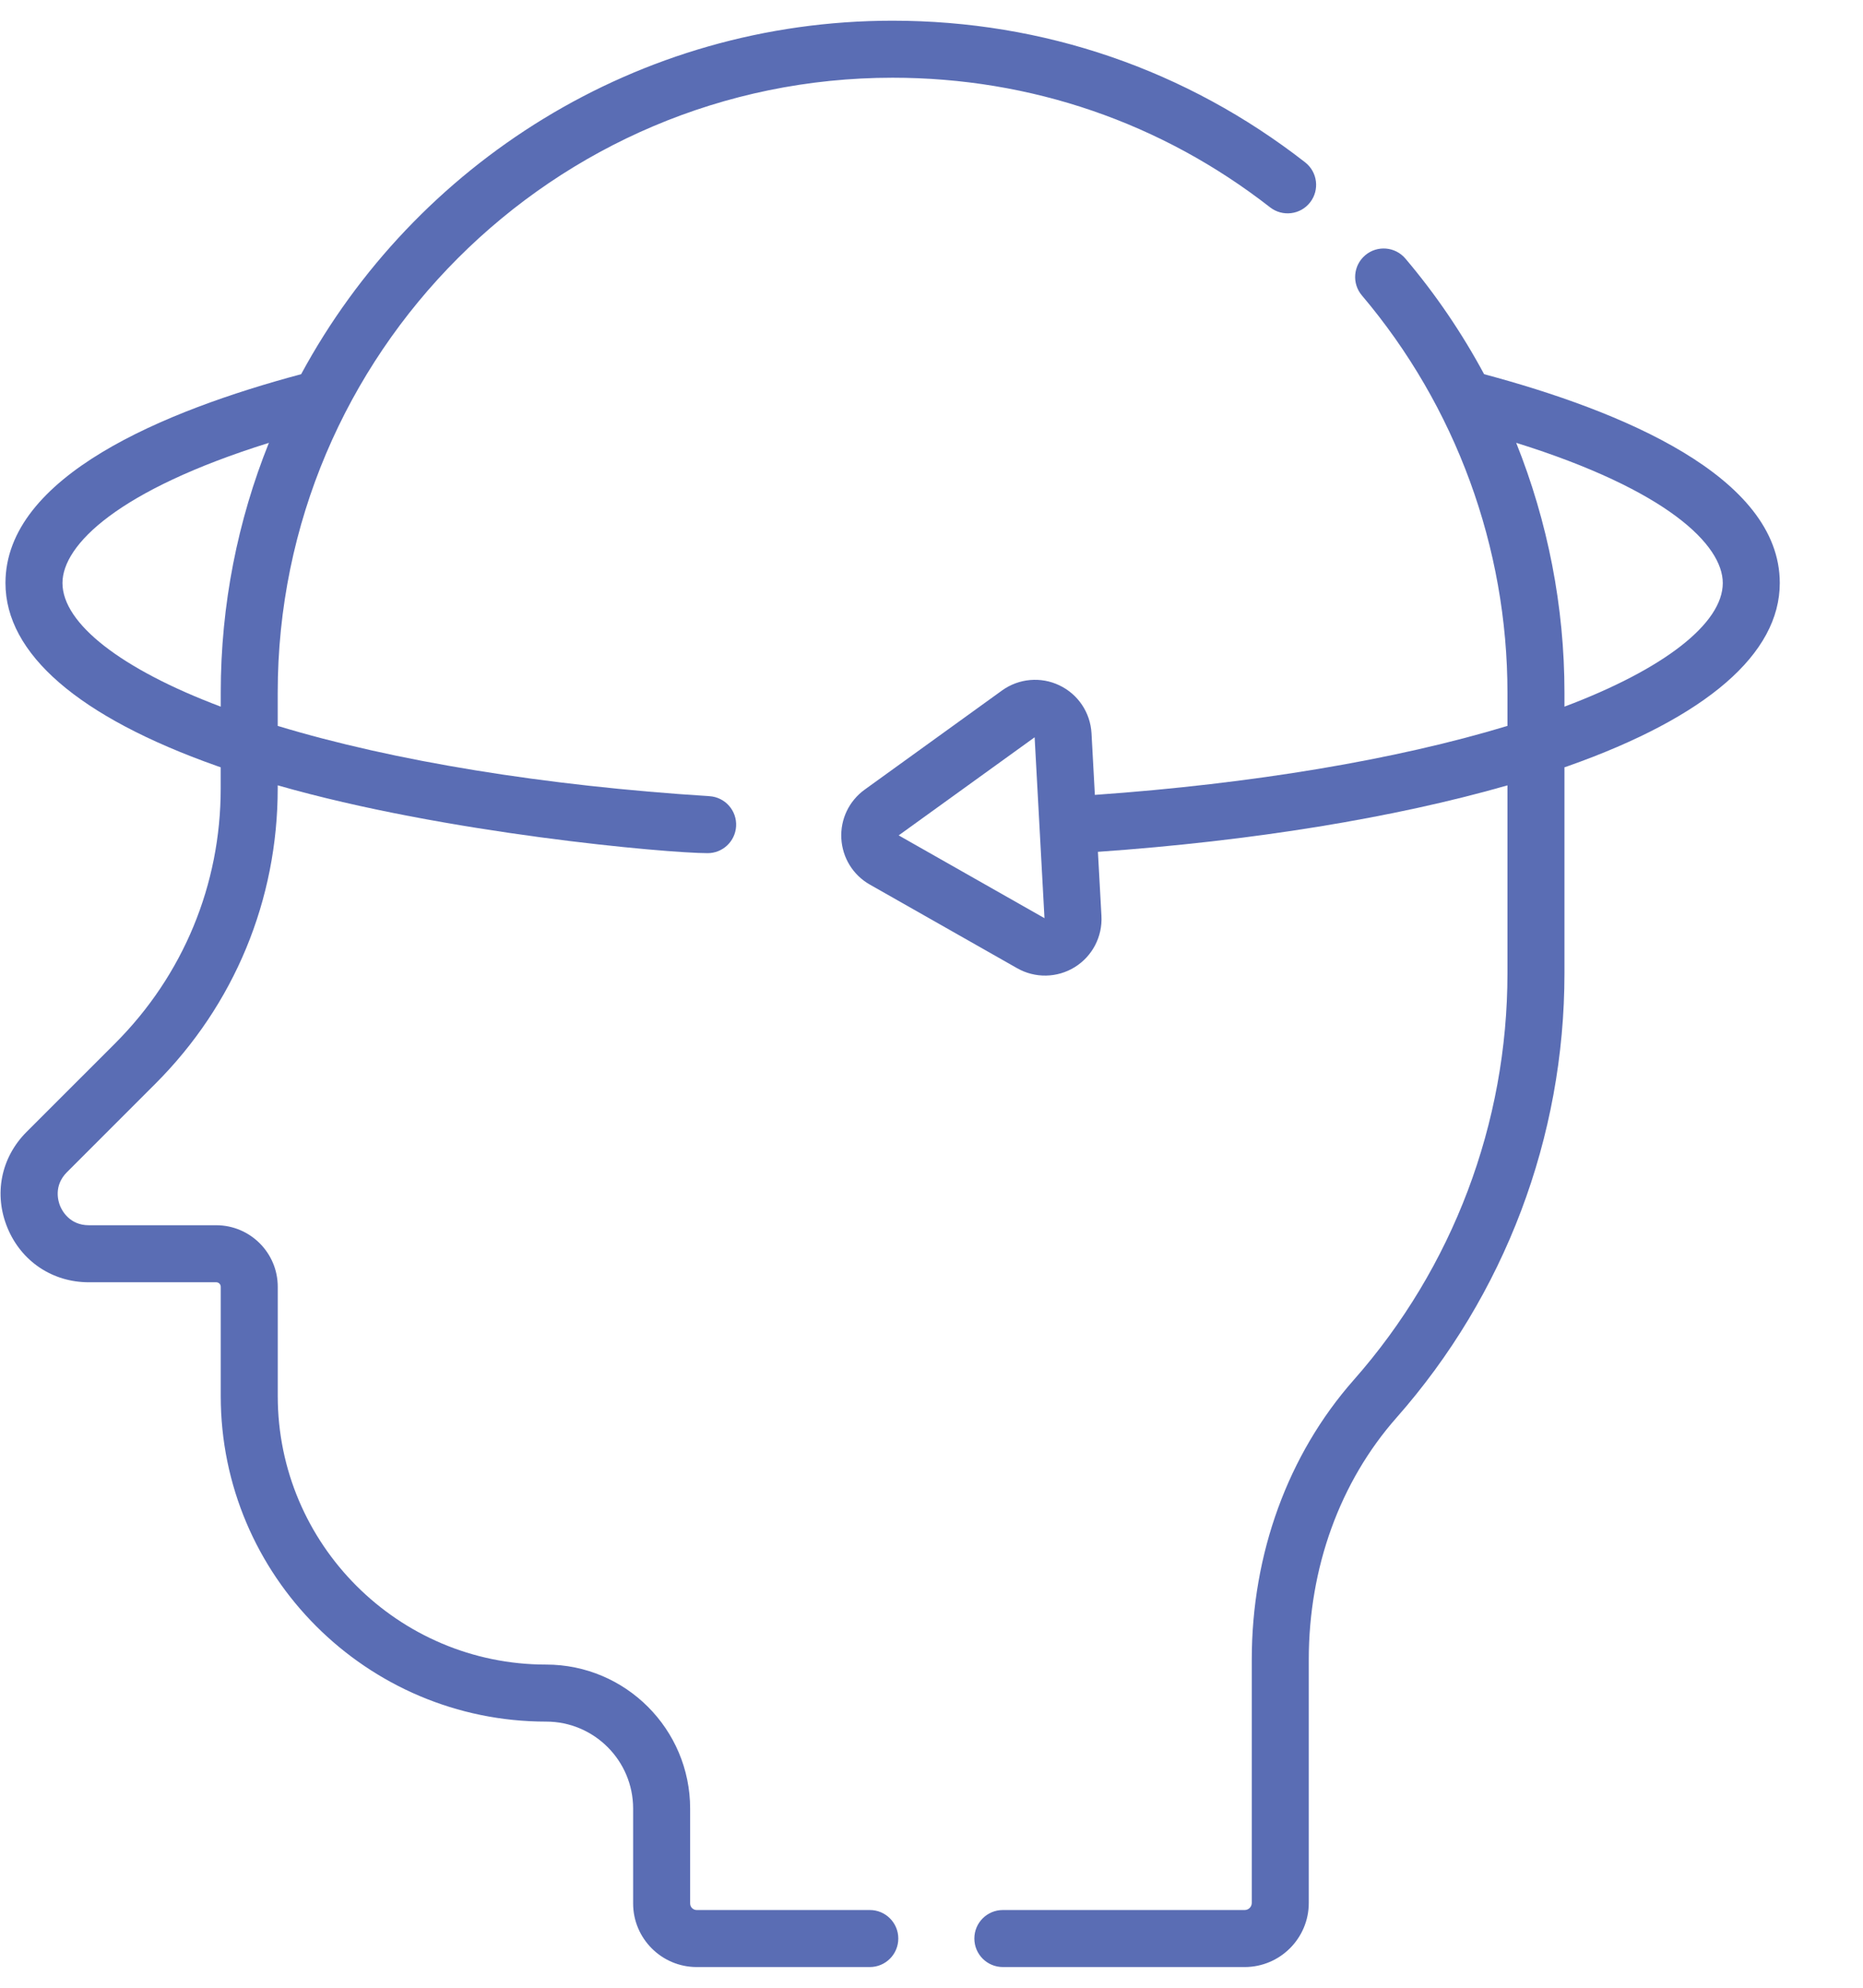 <svg width="45" height="48" viewBox="0 0 45 48" fill="none" xmlns="http://www.w3.org/2000/svg">
<g clip-path="url(#clip0_880_1249)">
<path d="M33.947 6.244C33.701 5.954 33.266 5.918 32.976 6.164C32.686 6.41 32.65 6.844 32.896 7.134C35.163 9.81 36.412 13.217 36.412 16.728V17.529C33.724 18.345 30.247 18.927 26.446 19.195L26.365 17.707C26.337 17.208 26.041 16.765 25.59 16.55C25.14 16.334 24.608 16.382 24.203 16.674L20.887 19.067C20.508 19.341 20.297 19.782 20.322 20.248C20.348 20.715 20.605 21.131 21.011 21.361L24.568 23.38C25.002 23.627 25.536 23.617 25.961 23.354C26.385 23.091 26.632 22.618 26.605 22.119L26.52 20.57C30.244 20.309 33.68 19.749 36.412 18.965V23.502C36.412 27.122 35.094 30.609 32.7 33.322C31.111 35.122 30.236 37.521 30.236 40.076V45.952C30.236 46.046 30.159 46.123 30.065 46.123H24.224C23.843 46.123 23.535 46.431 23.535 46.811C23.535 47.192 23.843 47.5 24.224 47.5H30.065C30.918 47.5 31.613 46.806 31.613 45.952V40.076C31.613 37.857 32.365 35.782 33.733 34.233C36.348 31.269 37.789 27.458 37.789 23.502V18.529C37.821 18.518 37.853 18.507 37.885 18.496C41.224 17.314 42.99 15.787 42.99 14.079C42.99 11.502 39.156 9.92 35.848 9.036C35.316 8.047 34.681 7.11 33.947 6.244ZM21.707 20.173L24.991 17.804L25.229 22.172L21.707 20.173ZM41.613 14.079C41.613 15.056 40.191 16.16 37.789 17.064V16.728C37.789 14.647 37.386 12.599 36.623 10.693C40.272 11.833 41.613 13.159 41.613 14.079Z" fill="#5A6DB4"/>
<path d="M2.782 25.194L0.642 27.333C0.022 27.953 -0.155 28.841 0.181 29.651C0.516 30.461 1.269 30.964 2.146 30.964H5.223C5.283 30.964 5.332 31.013 5.332 31.073V33.712C5.332 38.047 8.858 41.573 13.192 41.573C14.351 41.573 15.293 42.515 15.293 43.673V45.965C15.293 46.811 15.982 47.5 16.828 47.5H21.01C21.39 47.5 21.698 47.192 21.698 46.811C21.698 46.431 21.39 46.123 21.01 46.123H16.828C16.741 46.123 16.67 46.052 16.67 45.965V43.673C16.67 41.756 15.11 40.196 13.192 40.196C9.617 40.196 6.709 37.287 6.709 33.712V31.073C6.709 30.253 6.042 29.587 5.223 29.587H2.146C1.681 29.587 1.498 29.233 1.453 29.124C1.408 29.016 1.287 28.636 1.616 28.307L3.755 26.168C5.66 24.263 6.708 21.731 6.708 19.038V18.964C10.751 20.125 16.117 20.602 17.094 20.602C17.454 20.602 17.757 20.321 17.78 19.956C17.804 19.577 17.516 19.25 17.137 19.226C13.155 18.974 9.504 18.377 6.708 17.529V16.728C6.708 8.539 13.371 1.877 21.56 1.877C24.898 1.877 28.052 2.959 30.679 5.007C30.979 5.24 31.412 5.187 31.645 4.887C31.879 4.587 31.825 4.154 31.525 3.92C28.654 1.683 25.207 0.5 21.56 0.5C15.393 0.5 10.019 3.958 7.274 9.036C3.971 9.919 0.132 11.5 0.132 14.079C0.132 15.787 1.897 17.314 5.237 18.496C5.268 18.507 5.3 18.518 5.331 18.529V19.038C5.332 21.363 4.426 23.549 2.782 25.194ZM1.509 14.079C1.509 13.159 2.849 11.834 6.495 10.694C5.745 12.56 5.332 14.597 5.332 16.728V17.064C2.93 16.16 1.509 15.056 1.509 14.079Z" fill="#5A6DB4"/>
</g>
<defs>
<clipPath id="clip0_880_1249">
<rect width="47" height="47" fill="white" transform="translate(-2 0.5)"/>
</clipPath>
</defs>
</svg>
